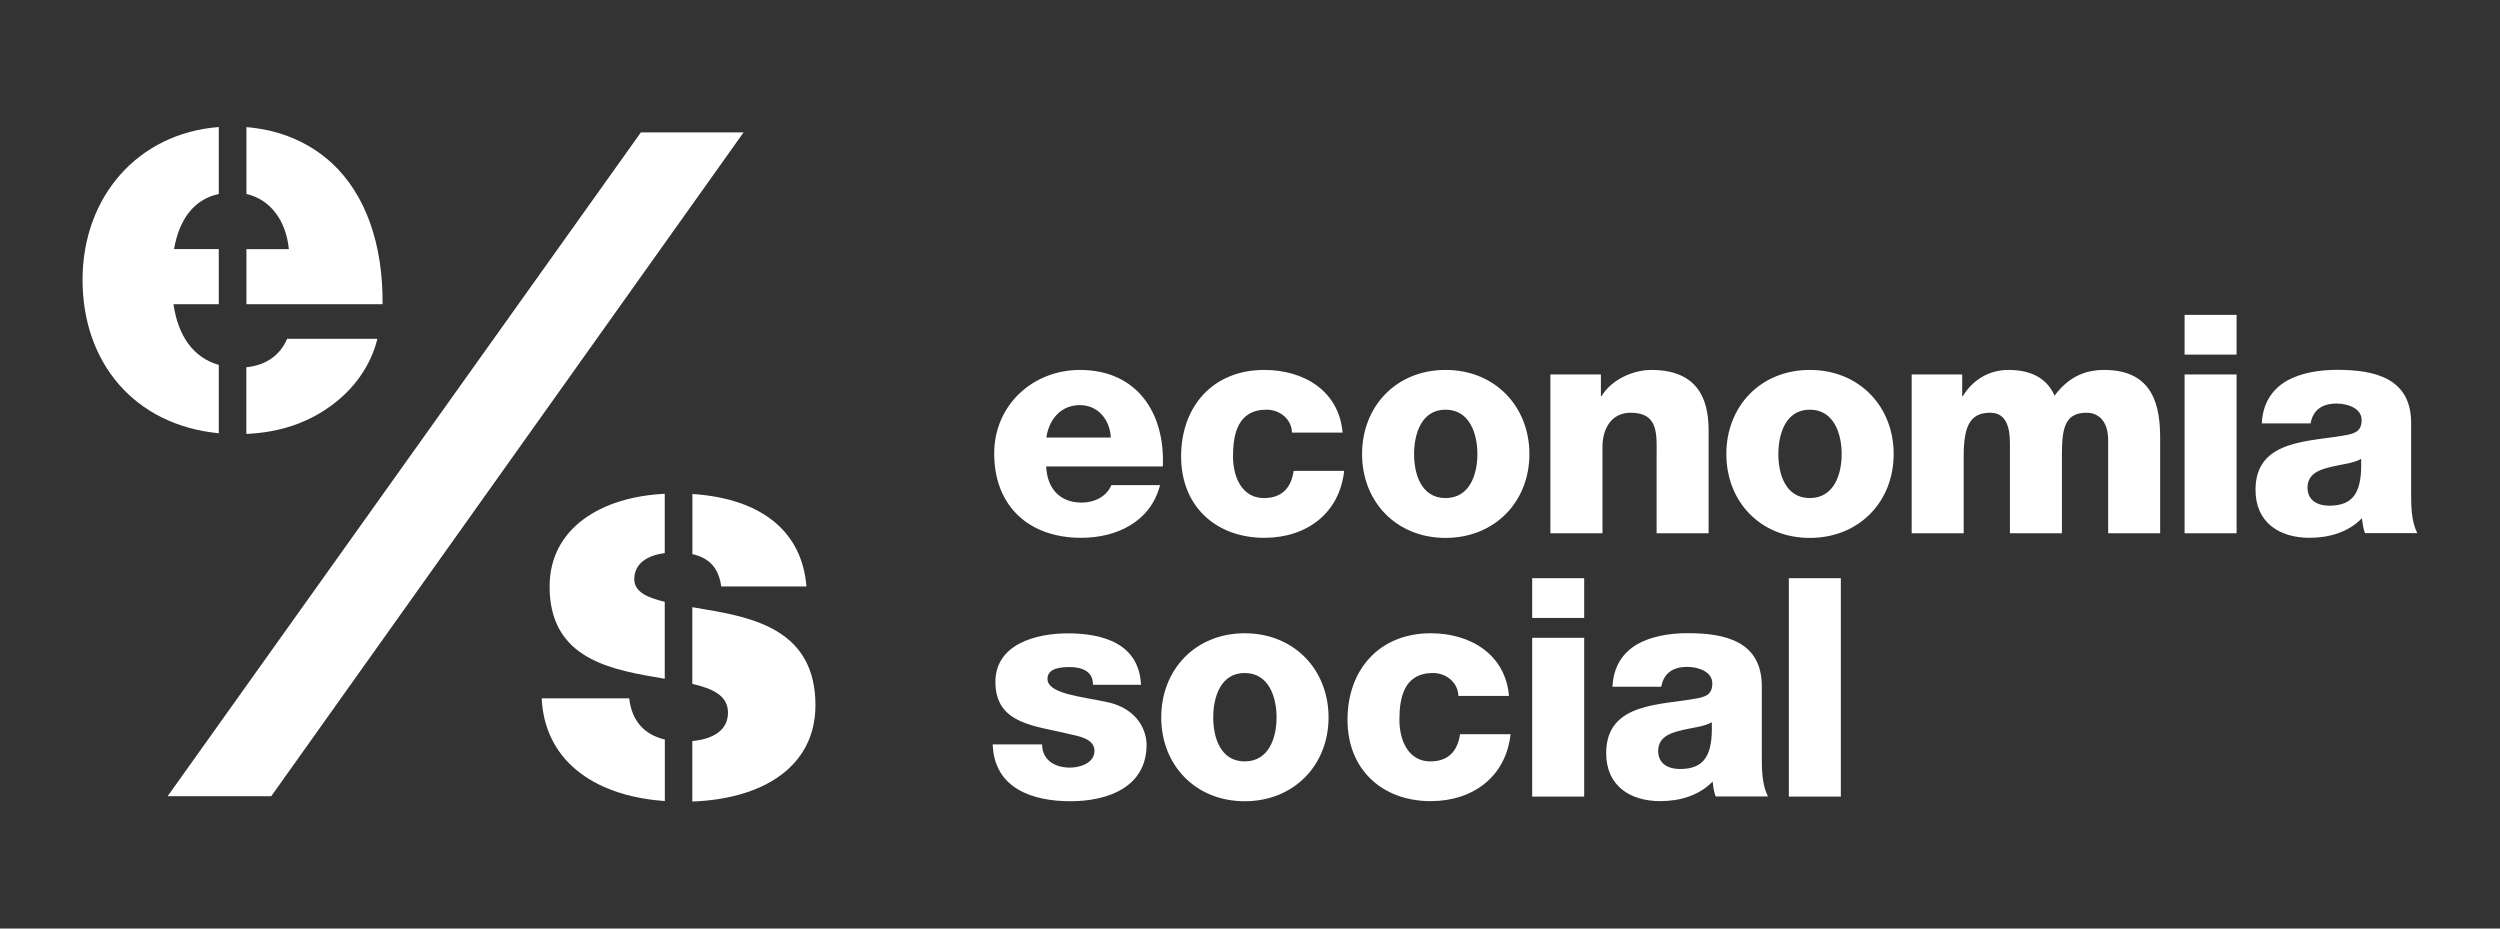 <?xml version="1.0" encoding="UTF-8"?>
<svg id="Capa_1" data-name="Capa 1" xmlns="http://www.w3.org/2000/svg" viewBox="0 0 269.24 100">
  <rect x="0" y="0" width="269.24" height="100" fill="#333333" stroke="none"/>
  <defs>
    <style>
      .cls-1 {
        fill: #fff;
      }
    </style>
  </defs>
  <polygon class="cls-1" points="18.05 85.75 69.02 14.26 80.08 14.26 29.21 85.75 18.05 85.75"/>
  <path class="cls-1" d="M30.92,36.5c-.76,1.74-2.22,2.83-4.39,3.05v7.18c3.54-.15,6.43-1.15,8.85-2.84,2.75-1.9,4.59-4.59,5.26-7.4h-9.73Z"/>
  <path class="cls-1" d="M26.54,20.89c2.51,.58,4.25,2.76,4.57,5.94h-4.57v5.93h14.66c.06-6.36-1.77-11.81-5.51-15.24-2.37-2.15-5.42-3.52-9.15-3.83v7.19Z"/>
  <path class="cls-1" d="M23.56,39.3c-2.76-.79-4.38-3.13-4.88-6.54h4.88v-5.94h-4.82c.57-3.16,2.08-5.33,4.82-5.93v-7.21c-8.76,.68-14.67,7.56-14.67,16.45s5.54,15.64,14.67,16.53v-7.36Z"/>
  <path class="cls-1" d="M74.57,53.2v6.48c1.7,.38,2.83,1.38,3.1,3.48h9.18c-.45-5.73-4.6-9.45-12.28-9.96"/>
  <path class="cls-1" d="M75.83,65.61c-.43-.08-.85-.15-1.27-.22v8.26c2.24,.52,3.84,1.28,3.84,3.1s-1.46,2.82-3.84,3.06v6.51c7.68-.28,13.26-3.8,13.26-10.37,0-8.01-6.49-9.42-11.99-10.34"/>
  <path class="cls-1" d="M71.59,64.81c-1.94-.46-3.28-1.09-3.28-2.44,0-1.66,1.37-2.56,3.28-2.8v-6.39c-6.88,.33-12.4,3.72-12.4,9.99,0,7.34,5.81,8.81,11.26,9.73,.39,.07,.76,.13,1.14,.2v-8.28Z"/>
  <path class="cls-1" d="M71.59,79.64c-2.18-.51-3.54-1.97-3.83-4.43h-9.42c.29,6.4,5.24,10.48,13.26,11.06v-6.63Z"/>
  <path class="cls-1" d="M192.65,85.79h5.6v-23.52h-5.6v23.52Zm-13.74-11.83c.26-1.45,1.25-2.14,2.8-2.14,1.15,0,2.7,.49,2.7,1.78,0,1.05-.53,1.38-1.48,1.58-3.89,.79-9.95,.36-9.95,5.93,0,3.52,2.57,5.17,5.83,5.17,2.04,0,4.18-.59,5.63-2.11,.07,.56,.13,1.09,.33,1.61h5.63c-.66-1.35-.66-2.93-.66-4.38v-7.48c0-4.84-3.92-5.73-7.97-5.73-1.94,0-3.92,.33-5.44,1.19-1.52,.89-2.57,2.34-2.67,4.58h5.24Zm-.33,6.92c0-1.35,1.06-1.88,2.31-2.18,1.22-.33,2.67-.43,3.46-.92,.13,3.53-.76,5.04-3.43,5.04-1.25,0-2.34-.56-2.34-1.94m-7.97-18.61h-5.6v4.28h5.6v-4.28Zm-5.6,23.52h5.6v-17.1h-5.6v17.1Zm-2.5-10.84c-.39-4.51-4.18-6.75-8.43-6.75-5.5,0-8.96,3.89-8.96,9.32s3.82,8.76,8.96,8.76c4.55,0,8.11-2.64,8.6-7.21h-5.44c-.26,1.81-1.25,2.93-3.2,2.93-2.37,0-3.33-2.27-3.33-4.48,0-2.37,.49-5.04,3.62-5.04,1.42,0,2.7,1.02,2.73,2.47h5.44Zm-37.45,2.31c0,5.14,3.69,9.03,8.99,9.03s9.03-3.89,9.03-9.03-3.72-9.06-9.03-9.06-8.99,3.92-8.99,9.06m5.6,0c0-2.18,.79-4.78,3.39-4.78s3.43,2.6,3.43,4.78-.82,4.74-3.43,4.74-3.39-2.57-3.39-4.74m-23.75,2.9c.16,4.78,4.32,6.13,8.37,6.13s8.2-1.52,8.2-6.09c0-1.42-.89-3.92-4.35-4.61-2.57-.56-6.32-.86-6.32-2.47,0-1.19,1.48-1.28,2.4-1.28,.69,0,1.32,.13,1.78,.43,.46,.3,.72,.76,.72,1.48h5.17c-.2-4.45-4.12-5.54-7.87-5.54-3.36,0-7.81,1.12-7.81,5.24,0,4.61,4.42,4.71,7.94,5.6,.99,.23,2.73,.49,2.73,1.81s-1.55,1.81-2.64,1.81c-.79,0-1.55-.2-2.08-.59-.56-.43-.92-1.05-.92-1.91h-5.34Z"/>
  <path class="cls-1" d="M248.84,45.6c.26-1.45,1.25-2.14,2.8-2.14,1.15,0,2.7,.49,2.7,1.78,0,1.05-.53,1.38-1.48,1.58-3.89,.79-9.95,.36-9.95,5.93,0,3.53,2.57,5.17,5.83,5.17,2.04,0,4.18-.59,5.63-2.11,.07,.56,.13,1.09,.33,1.61h5.63c-.66-1.35-.66-2.93-.66-4.38v-7.48c0-4.84-3.92-5.73-7.97-5.73-1.94,0-3.92,.33-5.44,1.19-1.51,.89-2.57,2.34-2.67,4.58h5.24Zm-.33,6.92c0-1.35,1.05-1.88,2.31-2.18,1.22-.33,2.67-.43,3.46-.92,.13,3.53-.76,5.04-3.43,5.04-1.25,0-2.34-.56-2.34-1.94m-7.64-18.61h-5.6v4.28h5.6v-4.28Zm-5.6,23.52h5.6v-17.1h-5.6v17.1Zm-29.39,0h5.6v-8.33c0-3.49,.86-4.65,2.87-4.65,1.52,0,2.11,1.25,2.11,3.26v9.72h5.6v-8.37c0-2.77,.23-4.61,2.64-4.61,1.45,0,2.34,1.09,2.34,2.93v10.05h5.6v-10.21c0-3.26-.59-7.38-6.03-7.38-2.31,0-3.99,.96-5.34,2.77-.92-2.08-2.83-2.77-4.97-2.77s-3.89,1.12-4.91,2.83h-.07v-2.34h-5.44v17.1Zm-19.96-8.53c0,5.14,3.69,9.03,8.99,9.03s9.03-3.89,9.03-9.03-3.72-9.06-9.03-9.06-8.99,3.92-8.99,9.06m5.6,0c0-2.17,.79-4.78,3.39-4.78s3.43,2.6,3.43,4.78-.82,4.74-3.43,4.74-3.39-2.57-3.39-4.74m-24.54,8.53h5.6v-9.32c0-1.88,.92-3.66,3.03-3.66,3.06,0,2.8,2.37,2.8,4.71v8.27h5.6v-10.97c0-2.47-.46-6.62-6.16-6.62-2.04,0-4.35,1.09-5.37,2.83h-.07v-2.34h-5.44v17.1Zm-20.29-8.53c0,5.14,3.69,9.03,8.99,9.03s9.03-3.89,9.03-9.03-3.72-9.06-9.03-9.06-8.99,3.92-8.99,9.06m5.6,0c0-2.17,.79-4.78,3.39-4.78s3.43,2.6,3.43,4.78-.82,4.74-3.43,4.74-3.39-2.57-3.39-4.74m-7.7-2.31c-.39-4.51-4.18-6.75-8.43-6.75-5.5,0-8.96,3.89-8.96,9.32s3.82,8.76,8.96,8.76c4.55,0,8.1-2.63,8.6-7.21h-5.44c-.26,1.81-1.25,2.93-3.2,2.93-2.37,0-3.33-2.27-3.33-4.48,0-2.37,.49-5.04,3.62-5.04,1.42,0,2.7,1.02,2.73,2.47h5.44Zm-19.36,3.66c.26-5.8-2.8-10.41-8.93-10.41-5.04,0-9.23,3.76-9.23,8.99,0,5.73,3.79,9.09,9.36,9.09,3.82,0,7.48-1.71,8.5-5.67h-5.24c-.53,1.25-1.85,1.88-3.2,1.88-2.37,0-3.72-1.55-3.82-3.89h12.55Zm-12.55-3.13c.33-2.08,1.65-3.49,3.62-3.49s3.23,1.58,3.33,3.49h-6.95Z"/>
</svg>